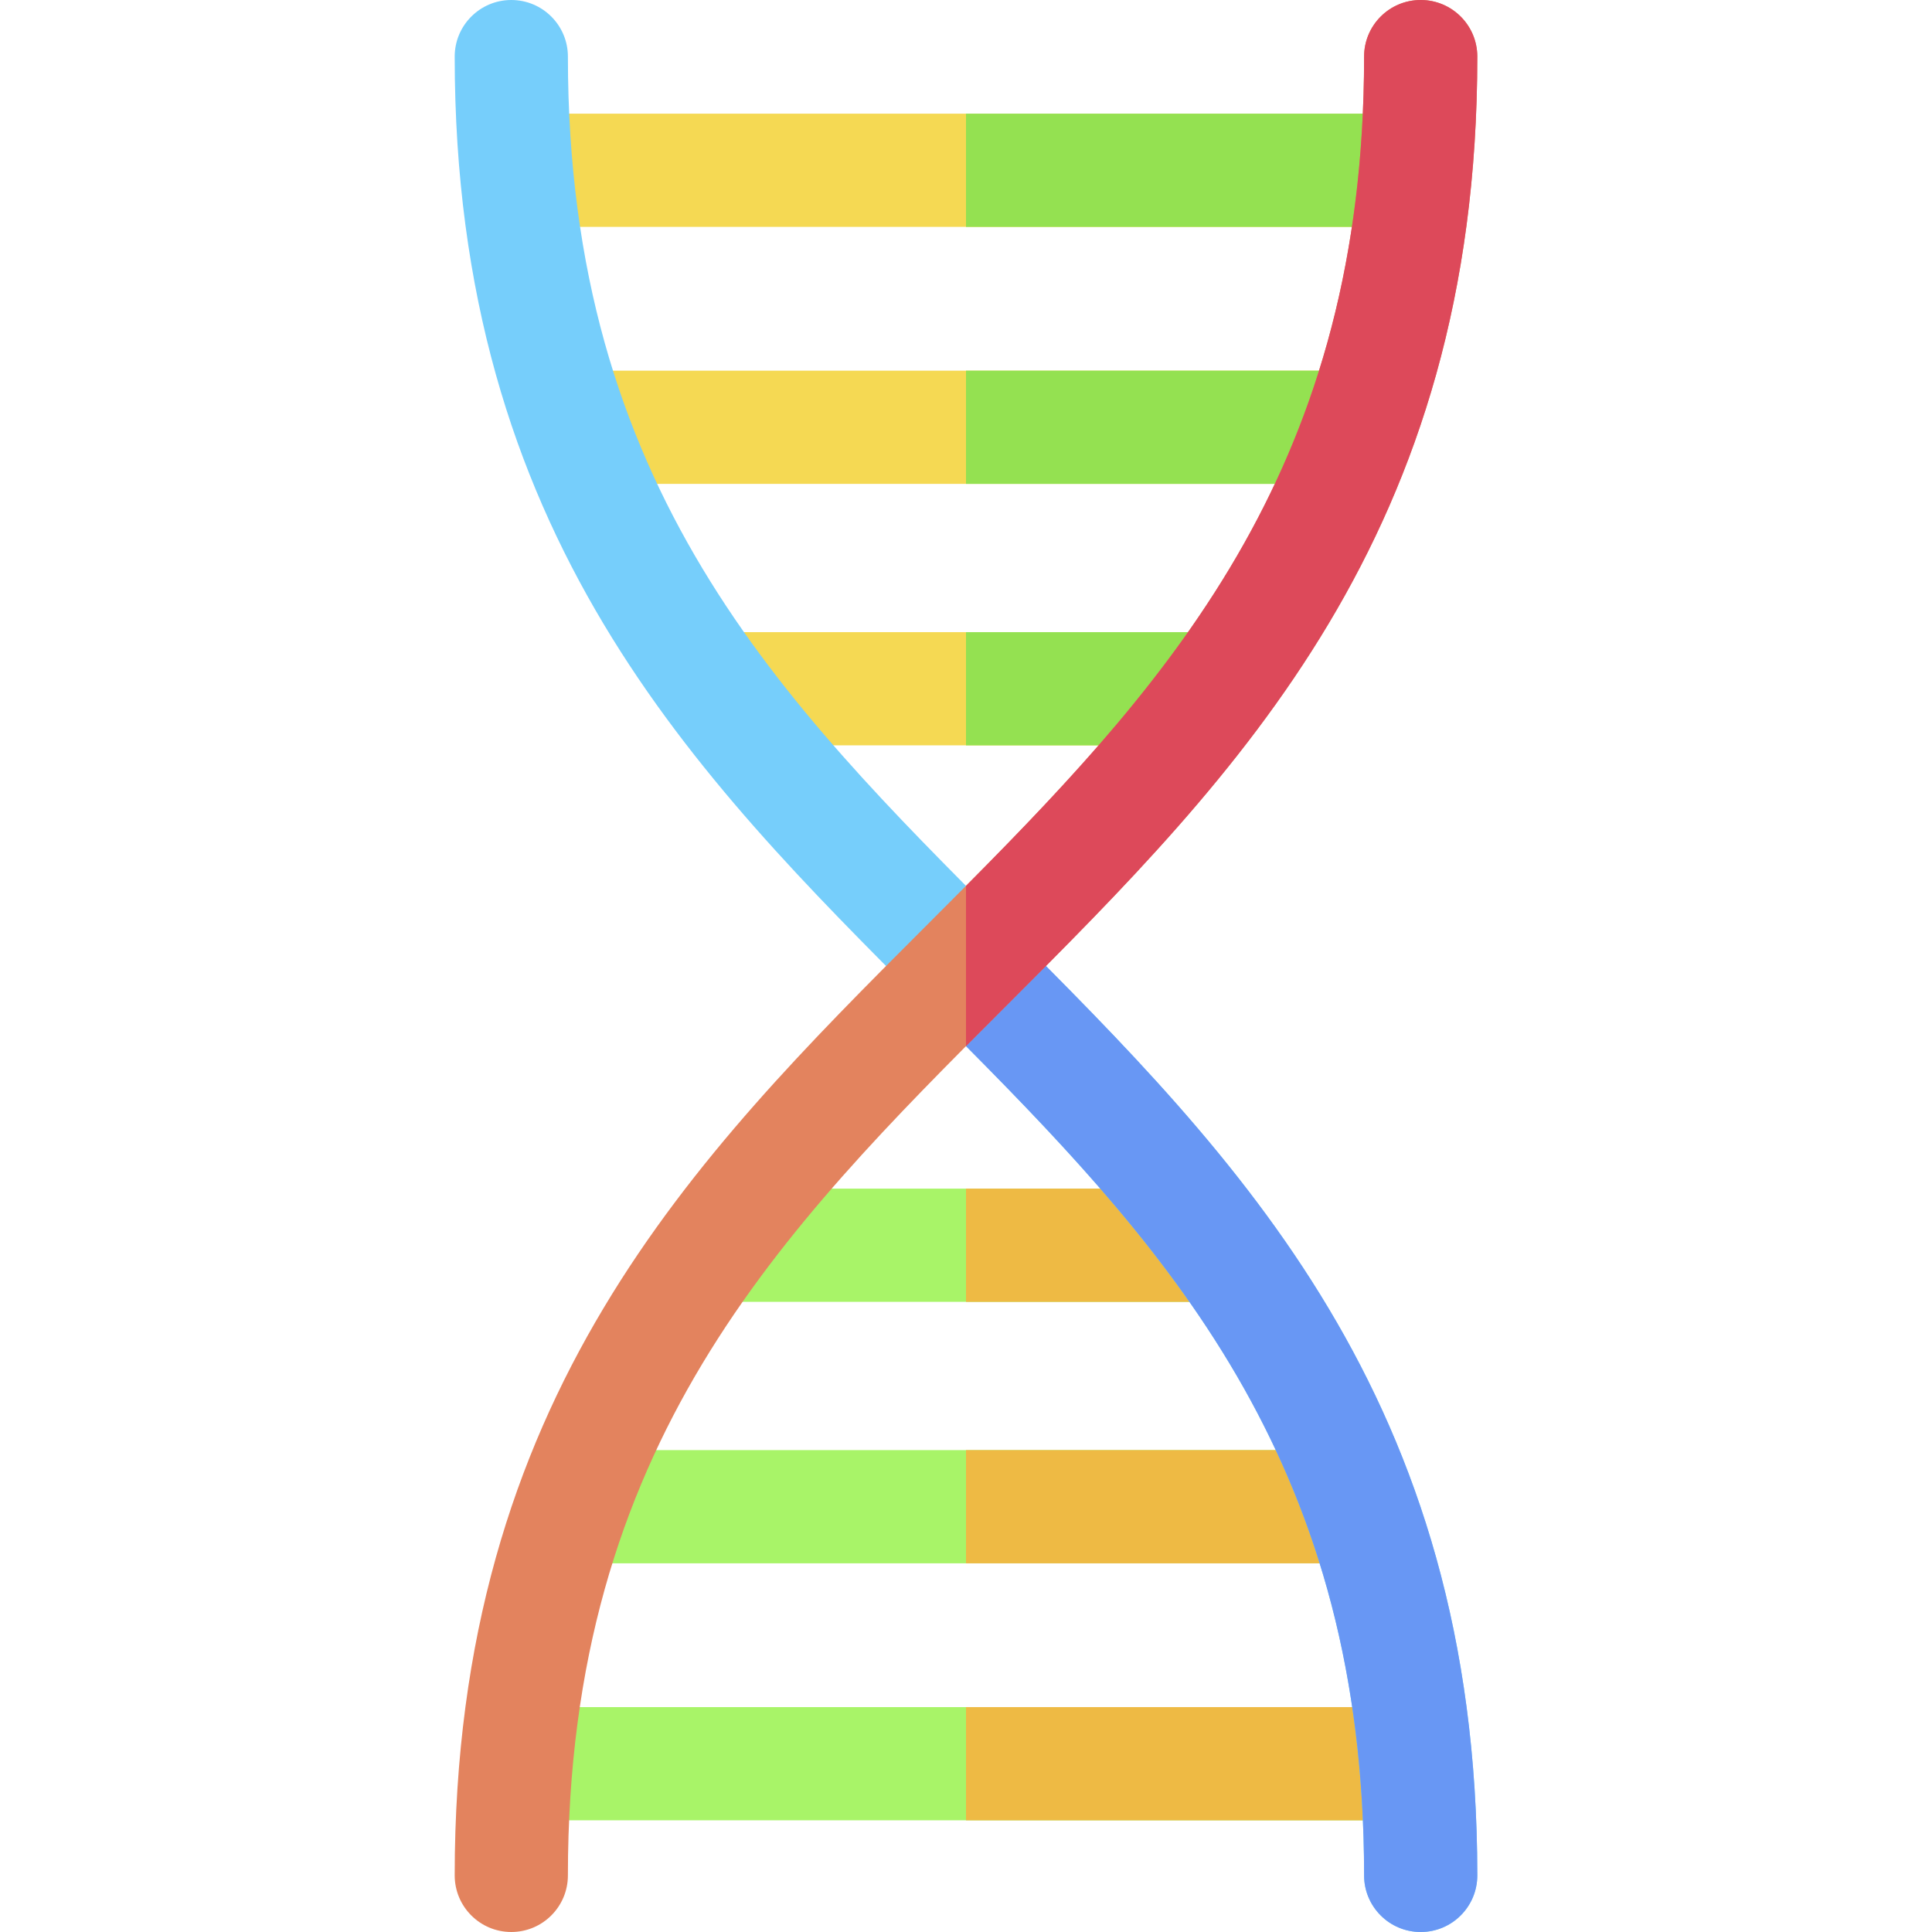 <svg id="Capa_1" enable-background="new 0 0 512 512" height="512" viewBox="0 0 512 512" width="512" xmlns="http://www.w3.org/2000/svg"><g><g><path d="m137.339 30.125h237.32v30h-237.32z" fill="#f5d953"/></g><g><path d="m151.514 98.231h208.971v30h-208.971z" fill="#f5d953"/></g><g><path d="m189.131 167.525h133.736v30h-133.736z" fill="#f5d953"/></g><g fill="#94e151"><path d="m256 167.525h66.868v30h-66.868z"/><path d="m256 98.231h104.485v30h-104.485z"/><path d="m256 30.125h118.66v30h-118.66z"/></g><g><path d="m137.339 452.4h237.32v30h-237.32z" fill="#a8f468"/></g><g><path d="m151.514 384.294h208.971v30h-208.971z" fill="#a8f468"/></g><g><path d="m189.131 315h133.736v30h-133.736z" fill="#a8f468"/></g><path d="m256 452.4h118.66v30h-118.66z" fill="#eeba44"/><path d="m256 384.294h104.485v30h-104.485z" fill="#eeba44"/><path d="m256 315h66.868v30h-66.868z" fill="#eeba44"/><g><path d="m376.5 512c-8.284 0-15-6.716-15-15 0-114.287-56.397-170.685-116.106-230.394-61.402-61.401-124.894-124.893-124.894-251.606 0-8.284 6.716-15 15-15s15 6.716 15 15c0 114.287 56.397 170.685 116.106 230.394 61.402 61.401 124.894 124.893 124.894 251.606 0 8.284-6.716 15-15 15z" fill="#76cefb"/></g><path d="m256 234.762v42.475c55.611 55.992 105.5 112.273 105.5 219.763 0 8.284 6.716 15 15 15s15-6.716 15-15c0-126.713-63.492-190.205-124.894-251.606-3.551-3.552-7.089-7.091-10.606-10.632z" fill="#6897f4"/><g><path d="m135.5 512c-8.284 0-15-6.716-15-15 0-126.713 63.492-190.205 124.894-251.606 59.709-59.709 116.106-116.107 116.106-230.394 0-8.284 6.716-15 15-15s15 6.716 15 15c0 126.713-63.492 190.205-124.894 251.606-59.709 59.709-116.106 116.107-116.106 230.394 0 8.284-6.716 15-15 15z" fill="#e3835e"/></g><path d="m376.5 0c-8.284 0-15 6.716-15 15 0 107.49-49.889 163.771-105.5 219.762v42.475c3.517-3.541 7.055-7.08 10.606-10.631 61.402-61.401 124.894-124.893 124.894-251.606 0-8.284-6.716-15-15-15z" fill="#dd495a"/></g></svg>